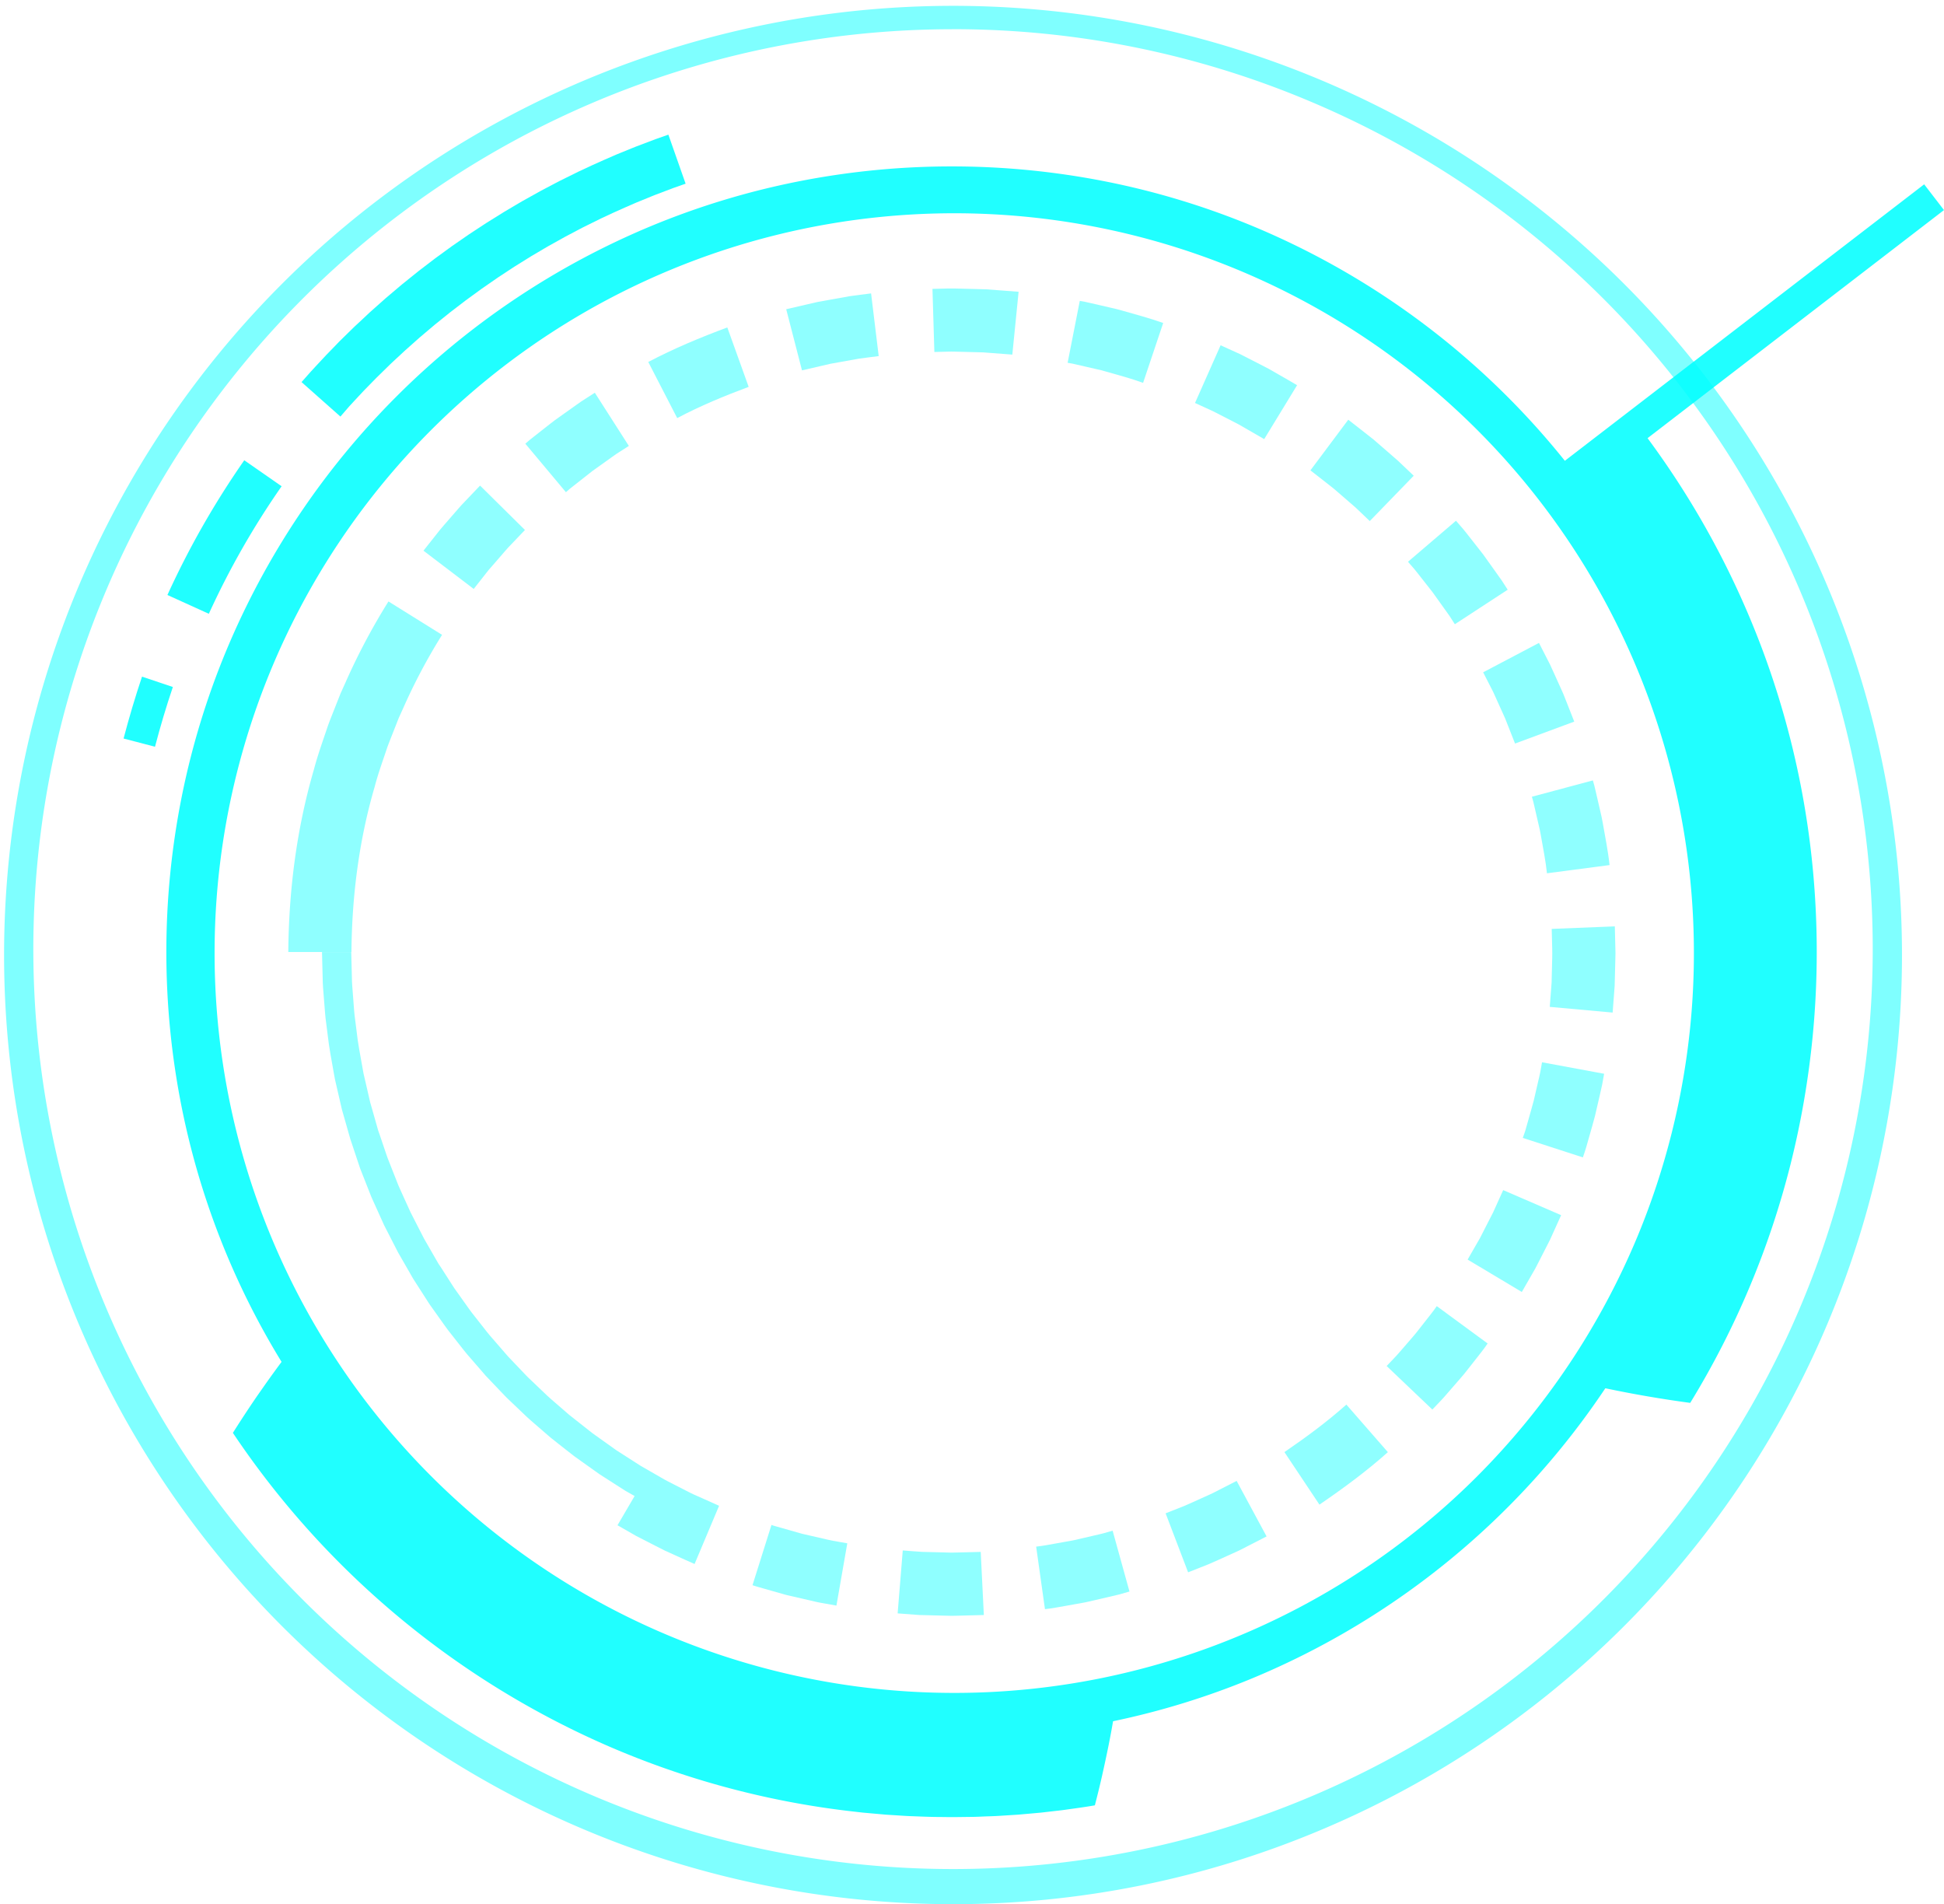 <svg id="Layer_1" data-name="Layer 1" xmlns="http://www.w3.org/2000/svg" viewBox="0 0 1196.88 1172.1"><defs><style>.cls-1{fill:#20ffff;}.cls-2{opacity:0.5;}.cls-3{fill:aqua;}</style></defs><title>circle86</title><path class="cls-1" d="M3008.58,2282.33a531.84,531.84,0,0,0-71.23-131.59l182.5-140.4-12.2-15.85-221.22,170.18a485.08,485.08,0,0,0-192.35-144.53,479.4,479.4,0,0,0-90.57-27.44,487.8,487.8,0,0,0-189,0,479.4,479.4,0,0,0-90.57,27.44A485.23,485.23,0,0,0,2062.08,2282a479.4,479.4,0,0,0-27.44,90.57,487.79,487.79,0,0,0,0,189,479.86,479.86,0,0,0,61.69,157.74q-4.84,6.53-9.59,13.22l-5.26,7.51c-1.73,2.51-3.42,5-5.12,7.56q-5.08,7.61-10,15.42a534.73,534.73,0,0,0,231.54,193,529.24,529.24,0,0,0,146.8,39.65l9.49,1.09,9.52,0.85,4.76,0.42,4.77,0.3c3.18,0.19,6.36.44,9.54,0.58,6.37,0.22,12.74.55,19.12,0.55l4.79,0.06,2.39,0,2.39,0,9.57-.12c3.19,0,6.37-.22,9.56-0.32s6.37-.21,9.55-0.45l9.54-.6,9.52-.84,4.76-.43,4.74-.55c3.16-.38,6.33-0.69,9.48-1.11,6.3-.9,12.61-1.7,18.88-2.82,1.53-6,3-11.86,4.35-17.84s2.64-12,3.85-17.92c1.09-5.32,2.09-10.68,3-16a479.39,479.39,0,0,0,85.83-26.47,485.28,485.28,0,0,0,217.25-178.49q25.76,5.43,52.26,9a527.87,527.87,0,0,0,61.8-147,536.9,536.9,0,0,0,15.35-159A529.11,529.11,0,0,0,3008.58,2282.33Zm-176.51,507.8a455.39,455.39,0,1,1,99.17-148.23A458.26,458.26,0,0,1,2832.08,2790.12Z" transform="translate(-1922.98 -1881.03)"/><path class="cls-1" d="M2138,2131.16c1.07-1.19,2.17-2.36,3.26-3.52l2.26-2.43,0.1-.11c2.25-2.49,4.65-4.93,7.19-7.51q2-2,3.92-4l8.74-8.56c0.54-.52,1.1-1,1.65-1.54l1.17-1.09,6-5.57,9.09-8.08,9.28-7.85,9.46-7.62,9.65-7.39,9.82-7.15,10-6.92,6.78-4.46,1.39-.91c0.62-.41,1.24-0.83,1.87-1.23l10.42-6.49,7-4.12,1.42-.84c0.64-.38,1.28-0.77,1.89-1.11l10.78-6,7.15-3.77,1.49-.79c0.64-.34,1.27-0.68,1.92-1l3.74-1.85,0.18-.09c9.77-5,20.2-9.57,29.22-13.48l7.51-3.06,1.55-.64c0.68-.28,1.37-0.57,2-0.81l11.52-4.37,7.68-2.7-10.61-30.19-7.87,2.77-12.12,4.59c-0.95.36-1.89,0.75-2.83,1.14l-1.35.55-7.73,3.15-0.31.13c-9.49,4.11-20.5,8.95-31.13,14.38l-3.65,1.81c-0.94.46-1.86,1-2.78,1.45l-1.27.67-7.39,3.89-11.31,6.3c-0.9.5-1.78,1-2.67,1.56l-1.23.73-7.19,4.25-11.07,6.89c-0.83.53-1.65,1.07-2.47,1.61l-1.24.82-7,4.59-10.62,7.34-10.45,7.61-10.25,7.85-10.08,8.11-9.87,8.35-9.67,8.59-7.48,7c-0.73.67-1.45,1.34-2.17,2l-9.06,8.87-0.35.35c-1.27,1.33-2.56,2.64-3.85,4-2.63,2.68-5.34,5.44-8,8.39l-2.06,2.21c-1.24,1.32-2.48,2.65-3.69,4l-5.64,6.36,23.94,21.23Z" transform="translate(-1922.98 -1881.03)"/><path class="cls-1" d="M2010.42,2297.53c-4.19,12.48-8,25.29-11.36,38.09l19.35,5.06c3.23-12.36,6.92-24.74,11-36.78Z" transform="translate(-1922.98 -1881.03)"/><path class="cls-1" d="M2096.37,2180.34l-23-16a527.57,527.57,0,0,0-47.31,82.93l25.5,11.57A499.52,499.52,0,0,1,2096.37,2180.34Z" transform="translate(-1922.98 -1881.03)"/><g class="cls-2"><path class="cls-3" d="M2509,3053.12a584.25,584.25,0,1,1,228.12-46.06A582.38,582.38,0,0,1,2509,3053.12Zm0-1154.1a566.24,566.24,0,1,0,221.11,44.64A564.49,564.49,0,0,0,2509,1899Z" transform="translate(-1922.98 -1881.03)"/></g><g class="cls-2"><path class="cls-1" d="M2139.36,2467.07c0.29-34.3,4.62-68.62,14.24-101.54,2.15-8.3,5.13-16.35,7.82-24.48,1.47-4,3.12-8,4.67-12l2.36-6,2.65-5.85a359,359,0,0,1,24.05-45.4l-33-20.56a397.84,397.84,0,0,0-26.59,50.18l-2.92,6.48-2.62,6.61c-1.71,4.42-3.53,8.8-5.15,13.25-3,9-6.26,17.9-8.66,27.07-10.62,36.41-15.44,74.37-15.73,112.2h38.87Z" transform="translate(-1922.98 -1881.03)"/><path class="cls-1" d="M2214.64,2243.55l7.43-9.45c0.62-.78,1.23-1.59,1.87-2.36l2-2.27,3.94-4.54,3.93-4.55c0.66-.75,1.29-1.53,2-2.26l2.08-2.17,8.3-8.7-27.64-27.32-9.17,9.61-2.29,2.41c-0.77.8-1.46,1.66-2.2,2.49l-4.35,5-4.35,5L2194,2207c-0.71.85-1.38,1.73-2.06,2.6L2183.7,2220Z" transform="translate(-1922.98 -1881.03)"/><path class="cls-1" d="M2271.41,2184l2.27-2c0.77-.64,1.57-1.24,2.36-1.87l4.73-3.71,4.73-3.72,2.36-1.86,2.45-1.74,9.8-7c0.82-.58,1.63-1.17,2.45-1.73l2.53-1.62,5.06-3.24-20.95-32.74-5.59,3.59-2.79,1.8c-0.92.62-1.81,1.28-2.72,1.91l-10.83,7.7-2.7,1.93-2.61,2-5.22,4.1-5.22,4.11c-0.87.69-1.75,1.36-2.6,2.06l-2.51,2.17Z" transform="translate(-1922.98 -1881.03)"/><path class="cls-1" d="M2339.92,2138.39c14.16-7.53,29-13.63,44-19.23l-13.15-36.58c-16.6,6.18-33,13-48.67,21.26Z" transform="translate(-1922.98 -1881.03)"/><path class="cls-1" d="M2416.75,2109l11.71-2.7,5.85-1.36,5.92-1.06,11.83-2.12c4-.57,7.95-1,11.92-1.54l-4.69-38.59c-4.39.57-8.79,1.08-13.17,1.72L2433,2065.7l-6.54,1.18-6.48,1.49-12.95,3Z" transform="translate(-1922.98 -1881.03)"/><path class="cls-1" d="M2498.25,2097.69l6-.15,3-.08c1,0,2-.06,3,0l12,0.31,6,0.16,6,0.46,12,0.91,3.87-38.68-13.24-1-6.62-.5-6.63-.19-13.27-.33c-1.11,0-2.21,0-3.32,0l-3.32.08-6.64.17Z" transform="translate(-1922.98 -1881.03)"/><path class="cls-1" d="M2580.29,2104.34l3,0.53c1,0.2,2,.44,2.93.66l5.85,1.35,5.86,1.35c2,0.44,3.91.87,5.83,1.47,7.69,2.23,15.46,4.21,23,7l12.37-36.85c-8.34-3-16.92-5.24-25.44-7.69-2.12-.64-4.28-1.13-6.44-1.62l-6.47-1.5-6.48-1.49c-1.08-.24-2.16-0.51-3.24-0.73l-3.27-.59Z" transform="translate(-1922.98 -1881.03)"/><path class="cls-1" d="M2658.72,2129.08l10.94,5,10.7,5.48c1.78,0.92,3.58,1.8,5.34,2.76l5.21,3c3.46,2,7,4,10.41,6l20.25-33.18c-3.8-2.28-7.66-4.44-11.5-6.66l-5.76-3.31c-1.94-1.06-3.93-2-5.9-3.06l-11.83-6.05c-4-1.87-8.06-3.67-12.1-5.5Z" transform="translate(-1922.98 -1881.03)"/><path class="cls-1" d="M2729.78,2170.55c3.18,2.44,6.31,4.95,9.47,7.41l4.73,3.71,4.55,3.93,9.09,7.87,8.7,8.3,27.06-27.9-9.62-9.16-10-8.7-5-4.34-5.22-4.11c-3.49-2.73-6.95-5.49-10.46-8.18Z" transform="translate(-1922.98 -1881.03)"/><path class="cls-1" d="M2789.85,2226.82l3.94,4.54c1.3,1.53,2.49,3.14,3.74,4.71l7.43,9.45c2.36,3.24,4.65,6.53,7,9.79l3.49,4.9,3.25,5.06,32.54-21.25-3.6-5.58-3.85-5.42c-2.57-3.6-5.11-7.23-7.72-10.81l-8.2-10.45c-1.38-1.73-2.71-3.5-4.14-5.19l-4.34-5Z" transform="translate(-1922.98 -1881.03)"/><path class="cls-1" d="M2836.12,2294.86l5.48,10.7,0.68,1.34,0.62,1.37,1.24,2.74,2.47,5.48,2.48,5.47c0.43,0.9.81,1.83,1.16,2.77l1.1,2.8,4.41,11.18,36.45-13.5-4.87-12.37-1.22-3.09c-0.4-1-.81-2.06-1.29-3.06l-2.73-6.06-2.74-6.05-1.37-3-0.69-1.51-0.75-1.48-6.06-11.83Z" transform="translate(-1922.98 -1881.03)"/><path class="cls-1" d="M2866.13,2371.44l0.82,2.89c0.26,1,.46,1.95.69,2.92l1.35,5.86,1.35,5.85c0.46,2,.93,3.9,1.24,5.88,1.35,7.9,3,15.75,3.83,23.73l38.54-5.05c-0.93-8.81-2.73-17.5-4.24-26.23-0.35-2.19-.87-4.34-1.37-6.5l-1.49-6.48-1.5-6.47c-0.26-1.08-.48-2.16-0.77-3.23l-0.9-3.2Z" transform="translate(-1922.98 -1881.03)"/><path class="cls-1" d="M2878.33,2452.8l0.31,12c0.1,2,0,4,0,6l-0.15,6-0.15,6-0.07,3c-0.05,1-.15,2-0.22,3l-0.91,12,38.71,3.51,1-13.24c0.08-1.1.18-2.21,0.24-3.31l0.09-3.32,0.17-6.64,0.17-6.64c0.05-2.21.14-4.42,0-6.64l-0.33-13.27Z" transform="translate(-1922.98 -1881.03)"/><path class="cls-1" d="M2872.37,2534.9l-1.05,5.92c-0.37,2-.88,3.91-1.32,5.86l-2.7,11.71c-1,3.88-2.17,7.71-3.23,11.57l-1.64,5.78c-0.25,1-.57,1.92-0.9,2.87l-1,2.84,37,12,1.06-3.15c0.36-1,.71-2.1,1-3.17l1.82-6.39c1.19-4.27,2.48-8.51,3.57-12.8l3-12.95c0.48-2.16,1-4.31,1.45-6.48l1.17-6.54Z" transform="translate(-1922.98 -1881.03)"/><polygon class="cls-1" points="925.48 732.56 920.53 743.51 919.29 746.25 917.92 748.93 915.18 754.27 912.45 759.63 911.08 762.3 909.57 764.9 903.58 775.32 936.95 795.26 943.57 783.74 945.23 780.86 946.75 777.91 949.78 771.99 952.8 766.08 954.31 763.12 955.68 760.09 961.16 747.98 925.48 732.56"/><path class="cls-1" d="M2807.57,2685c-2.25,3.32-4.82,6.4-7.28,9.57l-3.71,4.73c-1.24,1.58-2.45,3.17-3.8,4.66l-7.87,9.09-2,2.27c-0.66.75-1.38,1.46-2.06,2.19l-4.15,4.35,28.15,26.8,4.58-4.81c0.76-.81,1.54-1.59,2.27-2.42l2.18-2.51,8.7-10c1.48-1.65,2.83-3.4,4.2-5.14l4.11-5.22c2.72-3.5,5.54-6.91,8-10.57Z" transform="translate(-1922.98 -1881.03)"/><path class="cls-1" d="M2751.91,2745.61c-12,10.7-24.92,20.19-38.14,29.24l21.56,32.34c14.62-10,28.92-20.49,42.14-32.3Z" transform="translate(-1922.98 -1881.03)"/><path class="cls-1" d="M2684.35,2792.58l-10.7,5.48c-1.79.89-3.54,1.88-5.37,2.69l-5.48,2.47c-3.66,1.62-7.28,3.36-11,4.9l-11.18,4.41,13.85,36.32,12.36-4.88c4.09-1.71,8.09-3.61,12.14-5.41l6.05-2.74c2-.91,4-2,5.94-3l11.83-6.06Z" transform="translate(-1922.98 -1881.03)"/><path class="cls-1" d="M2608,2823.22l-5.78,1.65c-1.93.53-3.9,0.92-5.85,1.39l-11.71,2.71c-1,.25-2,0.41-2.95.58l-3,.53-5.92,1.06c-3.94.7-7.88,1.48-11.87,1.9l5.42,38.49c4.41-.47,8.76-1.32,13.12-2.09l6.54-1.17,3.27-.59c1.09-.19,2.18-0.38,3.26-0.65l13-3c2.15-.52,4.33-1,6.46-1.54l6.39-1.81Z" transform="translate(-1922.98 -1881.03)"/><path class="cls-1" d="M2526.79,2836.29l-12,.3c-2,0-4,.12-6,0.14l-6-.16-12-.3c-4-.23-8-0.59-12-0.88l-3.15,38.74c4.41,0.32,8.83.71,13.25,1l13.27,0.34,6.64,0.16c2.21,0,4.42-.1,6.64-0.15l13.27-.34Z" transform="translate(-1922.98 -1881.03)"/><path class="cls-1" d="M2444.64,2831l-5.92-1.05c-2-.37-4-0.64-5.9-1.14l-11.71-2.7-2.93-.67-1.46-.34-1.45-.41-5.78-1.65-5.78-1.64-2.89-.82c-1-.27-1.93-0.53-2.87-0.88l-11.67,37.08c1,0.37,2.11.67,3.18,1l3.2,0.91,6.39,1.82,6.39,1.81,1.6,0.45,1.62,0.38,3.24,0.75,13,3c2.15,0.55,4.35.85,6.52,1.26l6.54,1.17Z" transform="translate(-1922.98 -1881.03)"/><path class="cls-1" d="M2313.69,2801.89l-10.53,18c3.84,2.2,7.67,4.43,11.53,6.6l11.83,6.06c2,1,3.93,2,5.93,3l6.05,2.74c4,1.81,8.06,3.68,12.12,5.44l15.08-35.82c-3-1.31-6-2.71-9-4.05l-4.51-2-2.25-1q-1.14-.49-2.23-1.07l-8.8-4.51c-2.92-1.53-5.91-2.93-8.74-4.64l-7.37-4.24-5.22-3-5.07-3.24-10.14-6.5-9.81-7c-1.63-1.17-3.28-2.31-4.9-3.5l-4.73-3.73c-3.15-2.49-6.34-4.94-9.46-7.46l-9.1-7.89c-1.5-1.33-3.07-2.59-4.53-4l-4.36-4.16-4.36-4.16-2.18-2.08c-0.73-.69-1.46-1.38-2.14-2.12l-8.31-8.72-2.08-2.18-1-1.09-1-1.14-3.94-4.56-3.95-4.55c-1.3-1.53-2.67-3-3.88-4.61l-7.44-9.47c-2.56-3.1-4.77-6.46-7.13-9.71l-3.49-4.91-1.75-2.45c-0.58-.82-1.09-1.68-1.64-2.52l-6.5-10.14L2193,2659c-0.52-.86-1-1.74-1.51-2.61l-3-5.22-3-5.22-1.5-2.61-1.37-2.68-5.49-10.72-1.37-2.68-1.24-2.74L2172,2619l-2.48-5.49c-0.41-.92-0.84-1.82-1.23-2.75l-1.1-2.8-4.42-11.2c-0.36-.94-0.75-1.86-1.1-2.8l-1-2.85-1.93-5.7-1.93-5.7-1-2.85-0.82-2.9-3.29-11.58-0.83-2.89-0.67-2.93-1.35-5.87-1.36-5.87-0.68-2.93c-0.2-1-.36-2-0.54-3-1.37-7.91-3-15.78-3.82-23.78l-0.76-6c-0.23-2-.58-4-0.68-6l-0.91-12c-0.13-2-.36-4-0.41-6l-0.15-6-0.31-12.05h-18l0.32,12.63,0.16,6.31c0.06,2.1.29,4.2,0.43,6.3l1,12.6c0.11,2.1.47,4.18,0.71,6.27l0.8,6.27c0.88,8.38,2.56,16.64,4,24.94,0.19,1,.36,2.08.57,3.11l0.71,3.08,1.42,6.15,1.42,6.15,0.71,3.08,0.86,3,3.45,12.15,0.86,3,1,3,2,6,2,6,1,3c0.36,1,.77,2,1.15,2.94l4.63,11.75,1.16,2.94c0.41,1,.86,1.92,1.29,2.88l2.6,5.75,2.6,5.76,1.3,2.88,1.43,2.81,5.76,11.24,1.44,2.81,1.57,2.74,3.15,5.48,3.15,5.48c0.53,0.91,1,1.83,1.58,2.73l1.7,2.66,6.82,10.63c0.58,0.88,1.11,1.79,1.73,2.64l1.83,2.57,3.66,5.15c2.47,3.41,4.8,6.92,7.47,10.18l7.8,9.93c1.27,1.68,2.69,3.23,4.06,4.84l4.14,4.77,4.14,4.77,1,1.19,1.09,1.15,2.18,2.29,8.72,9.14c0.71,0.78,1.47,1.5,2.24,2.22l2.29,2.18,4.57,4.36,4.57,4.36c1.53,1.45,3.17,2.78,4.74,4.17l9.55,8.27c3.27,2.65,6.61,5.22,9.91,7.83l5,3.9c1.7,1.24,3.43,2.45,5.14,3.67l10.29,7.32,10.63,6.82,5.32,3.4Z" transform="translate(-1922.98 -1881.03)"/></g></svg>